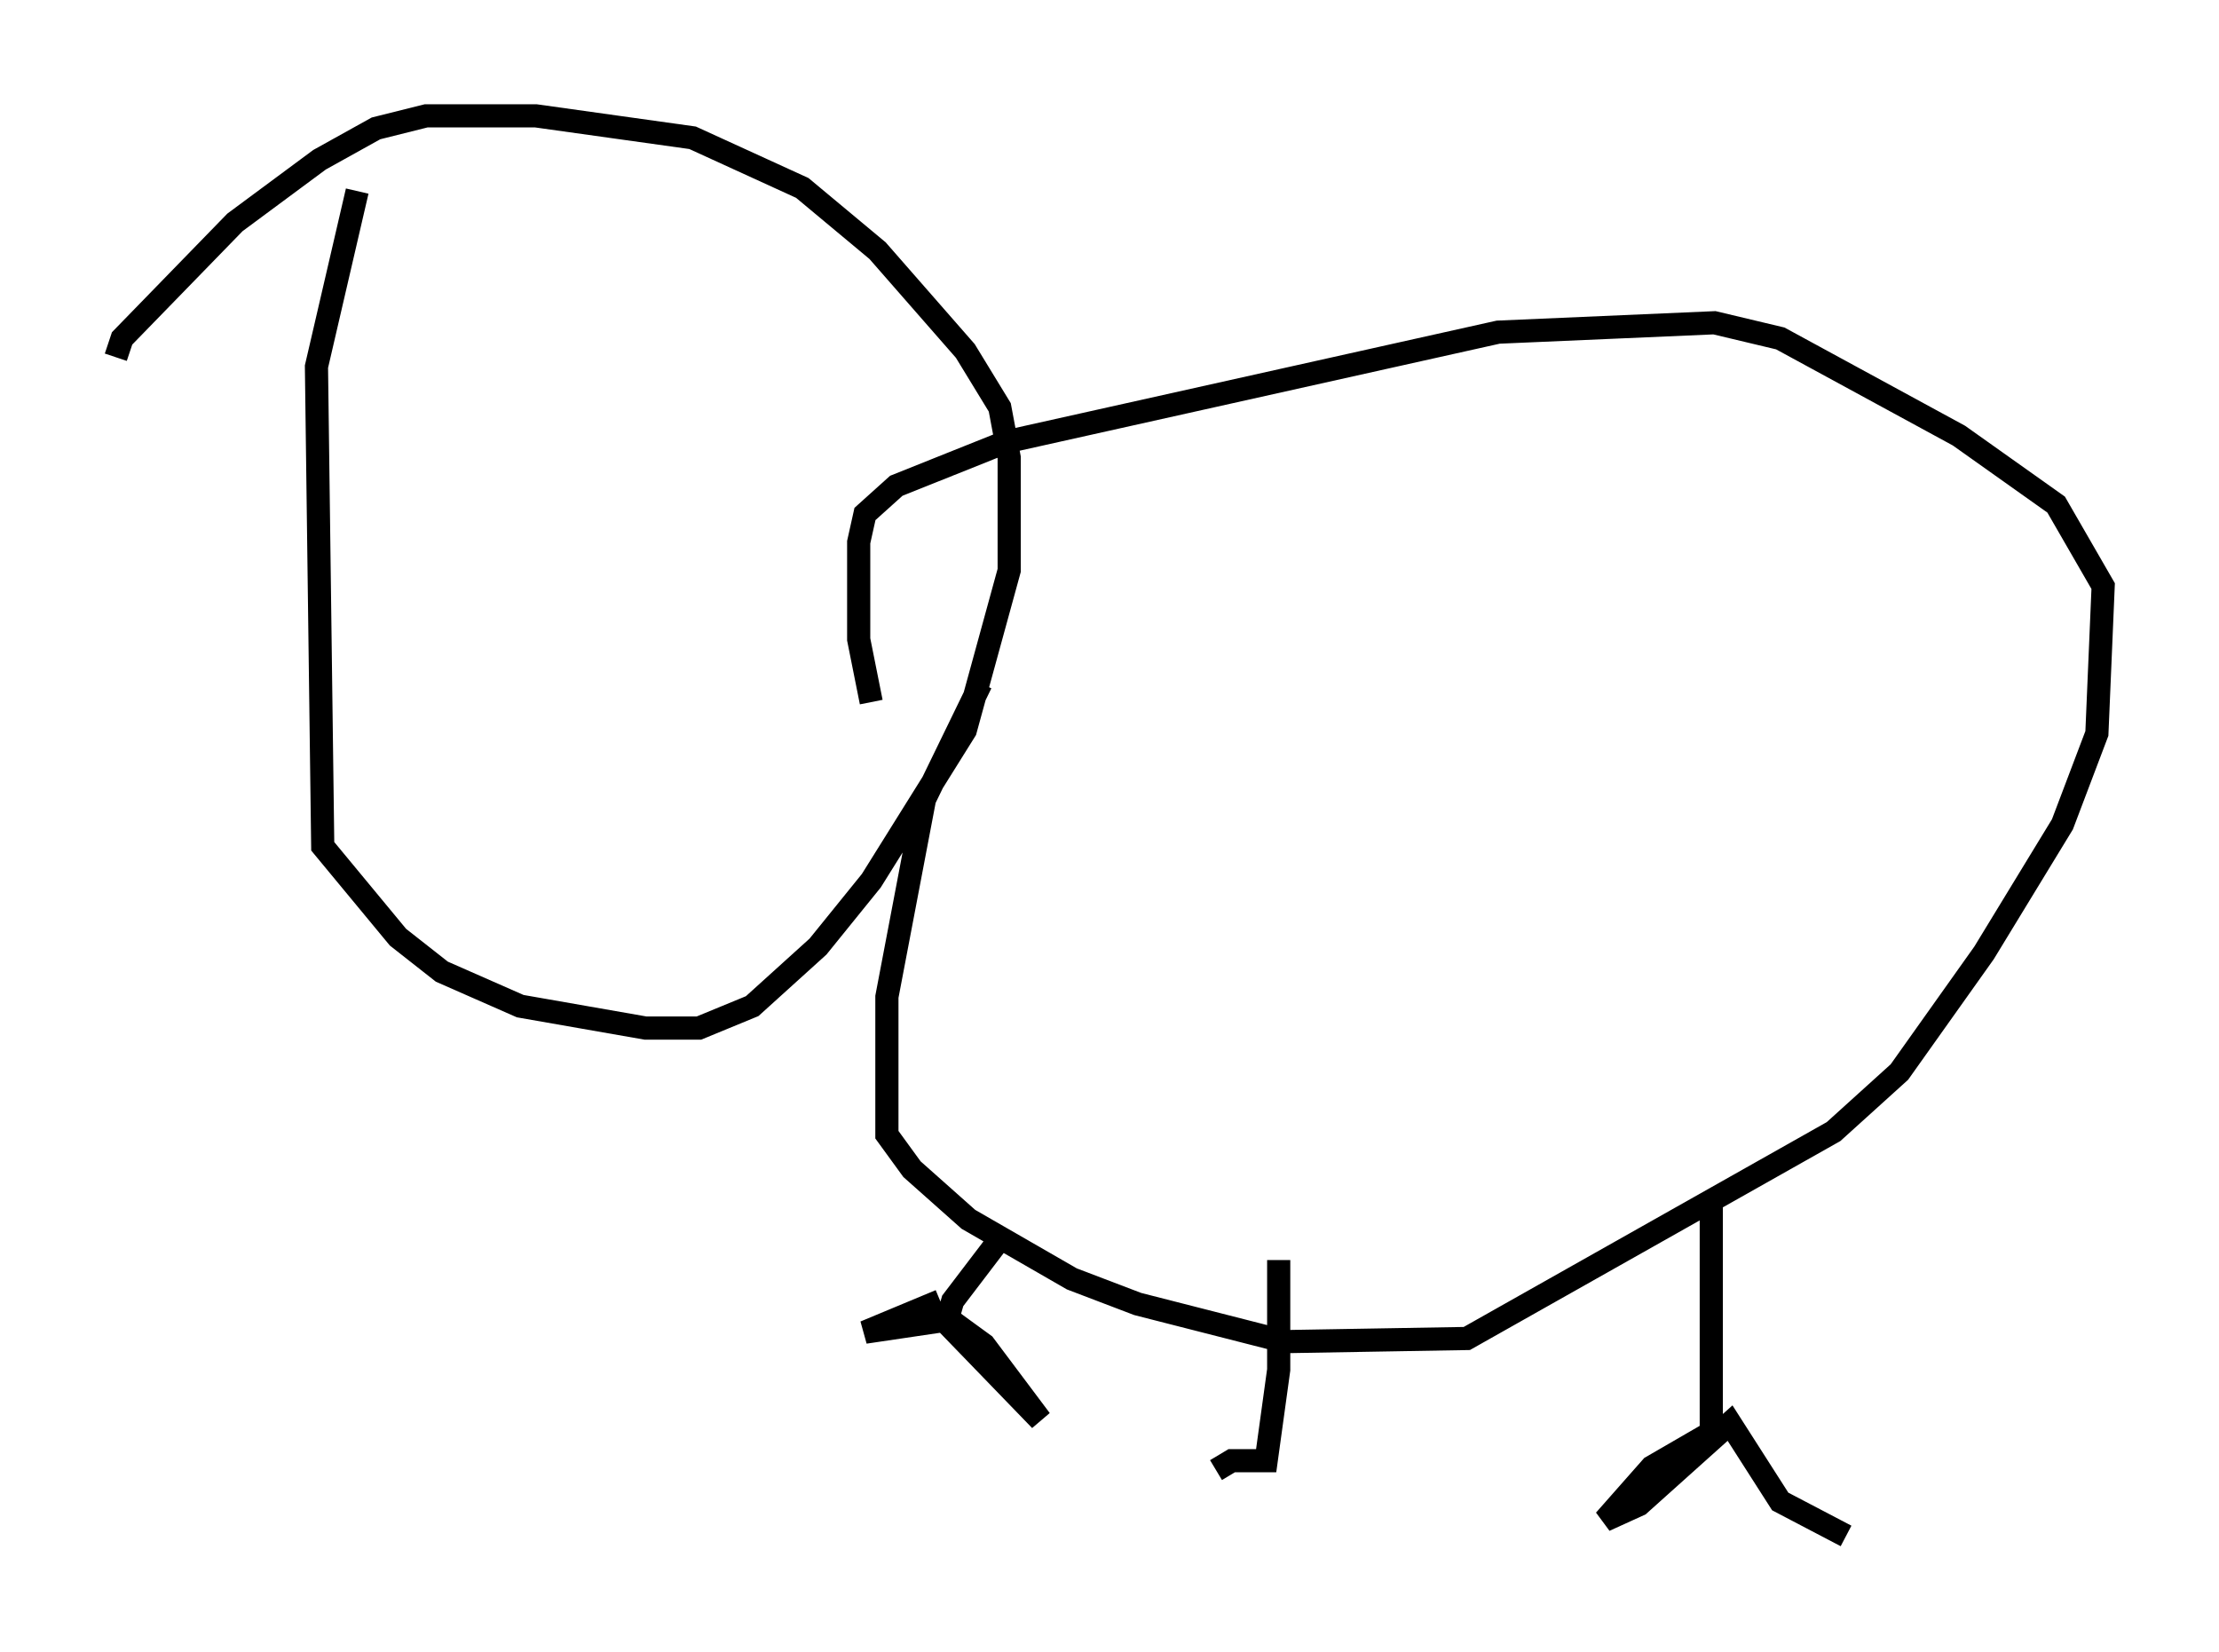 <?xml version="1.0" encoding="utf-8" ?>
<svg baseProfile="full" height="71.298" version="1.1" width="95.791" xmlns="http://www.w3.org/2000/svg" xmlns:ev="http://www.w3.org/2001/xml-events" xmlns:xlink="http://www.w3.org/1999/xlink"><defs /><rect fill="white" height="71.298" width="95.791" x="0" y="0" /><path d="M16.367, 8.383 m-0.947, -0.135 l-1.759, 7.578 0.271, 20.703 l3.248, 3.924 1.894, 1.488 l3.383, 1.488 5.413, 0.947 l2.3, 0.0 2.3, -0.947 l2.842, -2.571 2.3, -2.842 l4.059, -6.495 1.894, -6.901 l0.0, -4.871 -0.406, -2.165 l-1.488, -2.436 -3.789, -4.33 l-3.248, -2.706 -4.736, -2.165 l-6.766, -0.947 -4.736, 0.0 l-2.165, 0.541 -2.436, 1.353 l-3.654, 2.706 -4.871, 5.007 l-0.271, 0.812 m37.347, 14.073 l-2.436, 5.007 -1.624, 8.525 l0.0, 5.954 1.083, 1.488 l2.436, 2.165 4.465, 2.571 l2.842, 1.083 6.36, 1.624 l7.848, -0.135 15.832, -8.931 l2.842, -2.571 3.654, -5.142 l3.383, -5.548 1.488, -3.924 l0.271, -6.36 -2.03, -3.518 l-4.195, -2.977 -7.713, -4.195 l-2.842, -0.677 -9.337, 0.406 l-21.245, 4.736 -4.736, 1.894 l-1.353, 1.218 -0.271, 1.218 l0.0, 4.195 0.541, 2.706 m5.683, 23.004 l-2.165, 2.842 -0.271, 0.947 l4.059, 4.195 -2.436, -3.248 l-1.488, -1.083 -3.654, 0.541 l3.248, -1.353 m33.288, -4.465 l0.0, 10.149 -2.571, 1.488 l-2.03, 2.3 1.488, -0.677 l3.924, -3.518 2.165, 3.383 l2.842, 1.488 m-24.492, -11.908 l0.0, 4.736 -0.541, 3.924 l-1.488, 0.0 -0.677, 0.406 " fill="none" stroke="black" stroke-width="1" /></svg>